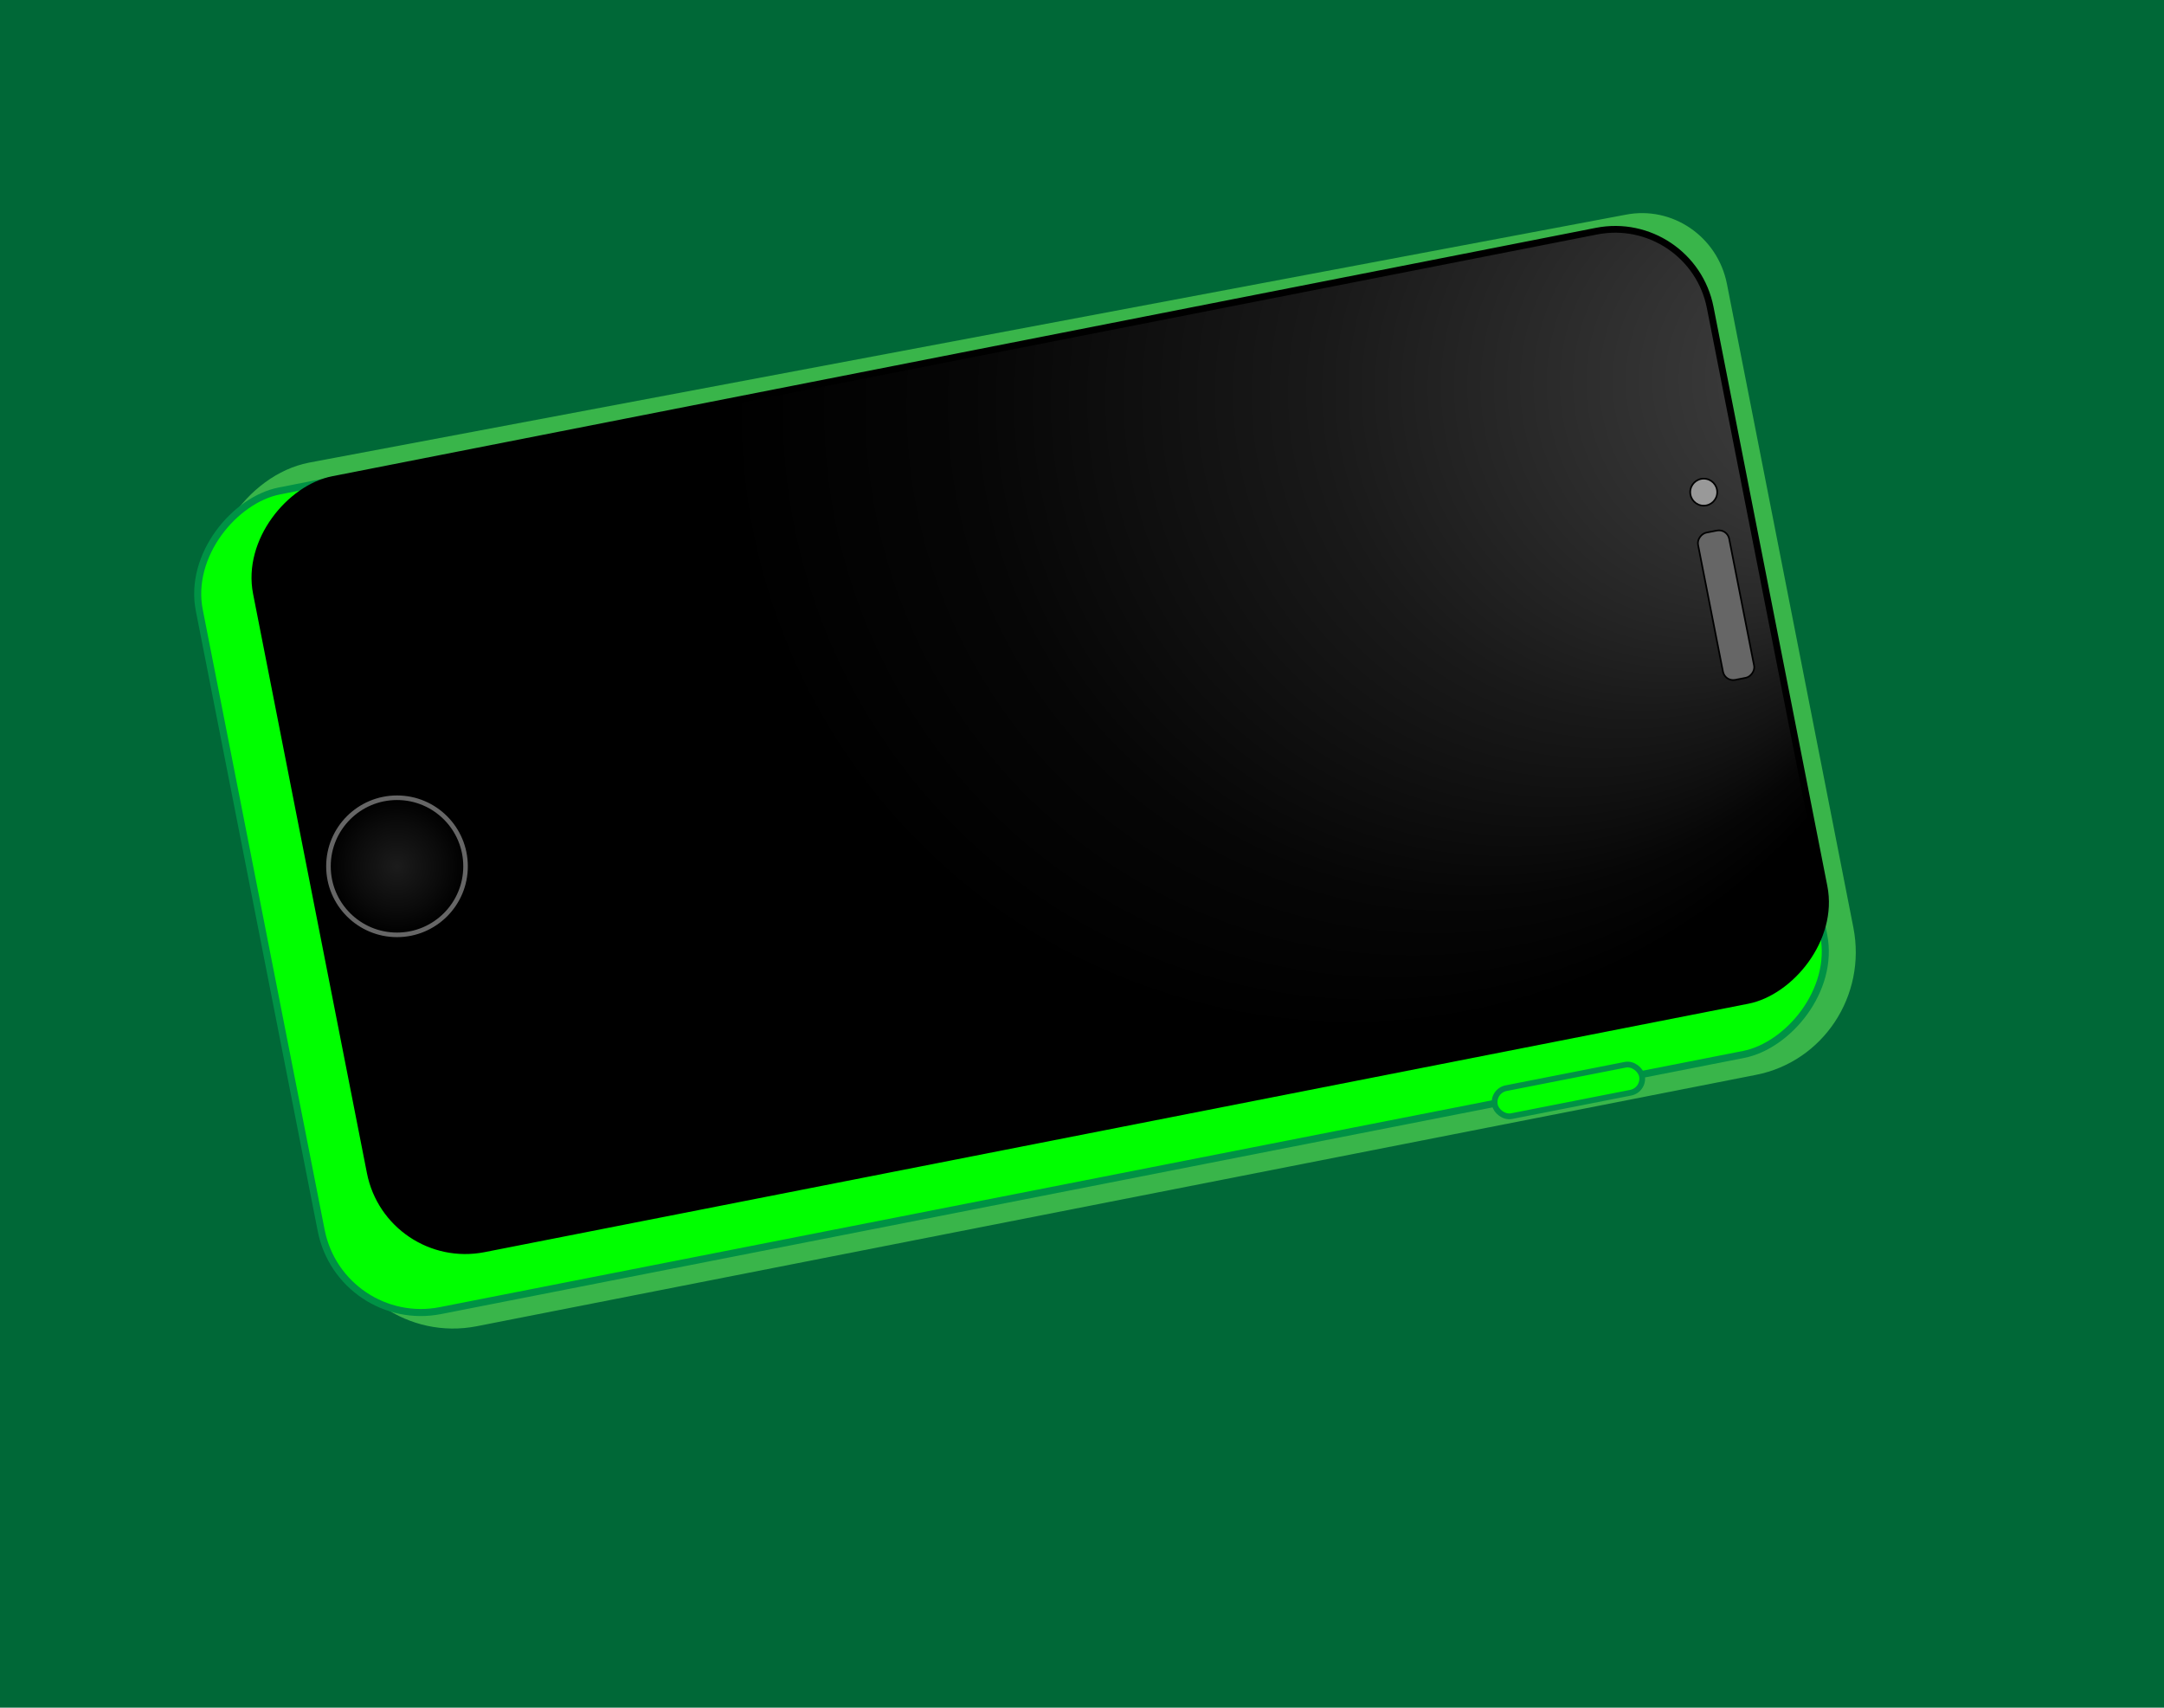 <?xml version="1.0" encoding="UTF-8"?><svg id="Layer_2" xmlns="http://www.w3.org/2000/svg" xmlns:xlink="http://www.w3.org/1999/xlink" viewBox="0 0 496.9 392.08"><defs><style>.cls-1{fill:url(#radial-gradient-2);stroke:#666;stroke-width:1.05px;}.cls-1,.cls-2,.cls-3,.cls-4,.cls-5,.cls-6,.cls-7{stroke-miterlimit:10;}.cls-2{fill:#666;}.cls-2,.cls-4{stroke-width:.38px;}.cls-2,.cls-4,.cls-6{stroke:#000;}.cls-3{stroke-width:1.32px;}.cls-3,.cls-5{fill:lime;stroke:#009245;}.cls-4{fill:#999;}.cls-8{fill:#006837;}.cls-5{filter:url(#drop-shadow-1);stroke-width:1.62px;}.cls-6{fill:url(#radial-gradient);stroke-width:1.55px;}.cls-7{fill:#39b54a;stroke:#006837;stroke-width:1.14px;}</style><filter id="drop-shadow-1" filterUnits="userSpaceOnUse"><feOffset dx="6.1" dy="7.62"/><feGaussianBlur result="blur" stdDeviation="12.19"/><feFlood flood-color="#000" flood-opacity=".75"/><feComposite in2="blur" operator="in"/><feComposite in="SourceGraphic"/></filter><radialGradient id="radial-gradient" cx="488.66" cy="112.06" fx="613.31" fy="43.26" r="142.38" gradientTransform="translate(-199.48 417.1) rotate(-54)" gradientUnits="userSpaceOnUse"><stop offset=".02" stop-color="#4a4a4a"/><stop offset=".2" stop-color="#373737"/><stop offset=".52" stop-color="#191919"/><stop offset=".8" stop-color="#060606"/><stop offset="1" stop-color="#000"/></radialGradient><radialGradient id="radial-gradient-2" cx="-345.28" cy="-446.71" fx="-345.28" fy="-446.71" r="15.74" gradientTransform="translate(569.01 499.62) rotate(-20.12)" gradientUnits="userSpaceOnUse"><stop offset=".02" stop-color="#1b1b1b"/><stop offset=".63" stop-color="#0b0b0b"/><stop offset="1" stop-color="#000"/></radialGradient></defs><g id="Layer_1-2"><g><rect class="cls-8" x="52.41" y="-52.41" width="392.08" height="496.9" transform="translate(52.41 444.49) rotate(-90)"/><g><path class="cls-7" d="M75.28,281.64l-27.68-140.86c-2.93-14.93,8.5-32.22,23.2-35.11L373.17,48.74c11.02-2.17,21.73,5.15,23.93,16.34l29.03,147.76c3.14,15.96-7.07,31.41-22.79,34.5l-293.76,57.72c-15.79,3.1-31.15-7.38-34.3-23.41Z"/><rect class="cls-5" x="142.65" y="-5.86" width="191.79" height="351.61" rx="23.33" ry="23.33" transform="translate(359.31 -96.89) rotate(78.88)"/><rect class="cls-6" x="148.84" y="-.22" width="180" height="340.21" rx="22.24" ry="22.24" transform="translate(359.49 -97.22) rotate(78.88)"/><circle class="cls-1" cx="91.16" cy="198.9" r="15.74"/><rect class="cls-2" x="379.08" y="135.31" width="34.45" height="7.28" rx="2.39" ry="2.39" transform="translate(456.25 -276.71) rotate(78.88)"/><circle class="cls-4" cx="391.21" cy="113" r="3.1"/><rect class="cls-3" x="342.92" y="247.12" width="34.42" height="6.54" rx="3.27" ry="3.27" transform="translate(-41.52 74.13) rotate(-11.12)"/></g></g></g></svg>